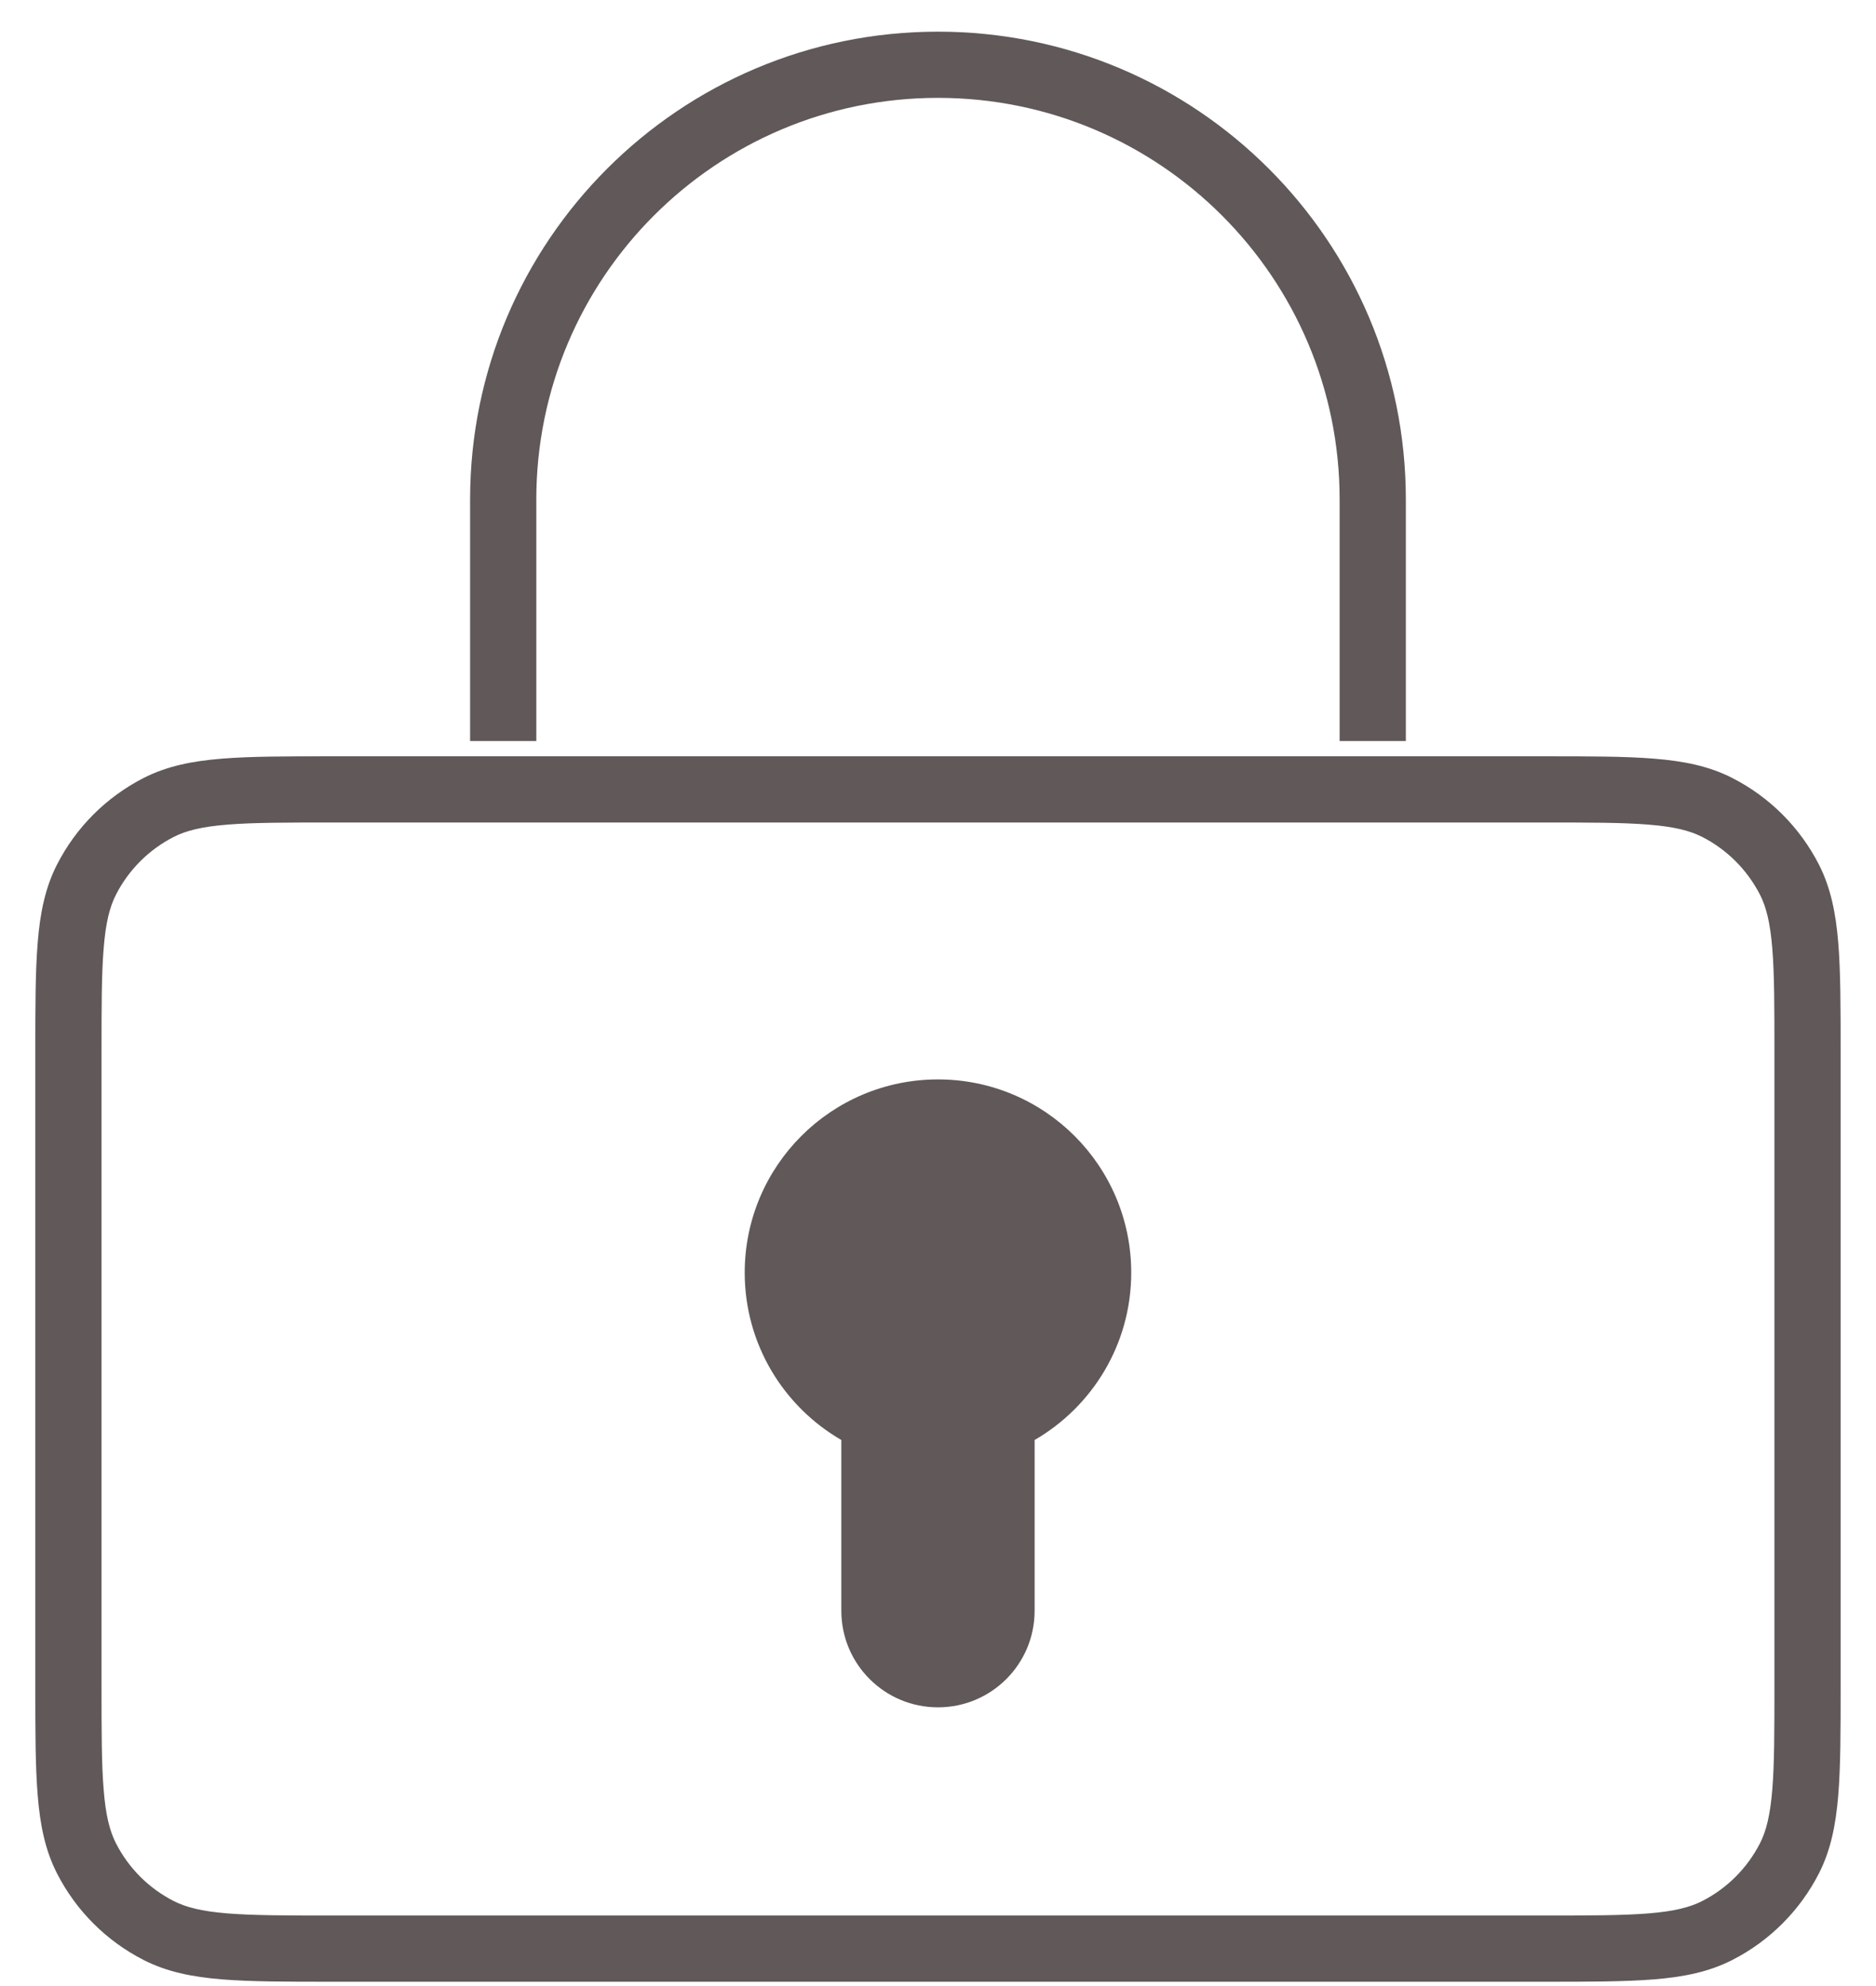 <svg width="34" height="36" viewBox="0 0 34 36" fill="none" xmlns="http://www.w3.org/2000/svg">
<path fill-rule="evenodd" clip-rule="evenodd" d="M8.52 9.054C8.52 4.371 12.316 0.574 16.999 0.574C21.683 0.574 25.479 4.371 25.479 9.054V13.432H24.279V9.054C24.279 5.034 21.02 1.774 16.999 1.774C12.979 1.774 9.72 5.034 9.72 9.054V13.432H8.52V9.054ZM6.013 13.709H6.04H27.959H27.985C28.803 13.709 29.454 13.709 29.978 13.752C30.516 13.795 30.974 13.887 31.393 14.101C32.071 14.446 32.621 14.997 32.967 15.674C33.18 16.094 33.272 16.552 33.316 17.089C33.359 17.614 33.359 18.265 33.359 19.082V19.082V19.082V19.109V30.522V30.548V30.548V30.548C33.359 31.366 33.359 32.016 33.316 32.541C33.272 33.078 33.18 33.536 32.967 33.956C32.621 34.633 32.071 35.184 31.393 35.529C30.974 35.743 30.516 35.835 29.978 35.879C29.453 35.922 28.803 35.922 27.985 35.922H27.959H6.04H6.013C5.196 35.922 4.545 35.922 4.02 35.879C3.483 35.835 3.025 35.743 2.605 35.529C1.928 35.184 1.377 34.633 1.032 33.956C0.818 33.536 0.726 33.078 0.683 32.541C0.64 32.016 0.64 31.366 0.64 30.548V30.522V19.109V19.082C0.64 18.265 0.64 17.614 0.683 17.089C0.726 16.552 0.818 16.094 1.032 15.674C1.377 14.997 1.928 14.446 2.605 14.101C3.025 13.887 3.483 13.795 4.02 13.752C4.545 13.709 5.196 13.709 6.013 13.709ZM4.118 14.948C3.655 14.985 3.372 15.057 3.15 15.17C2.698 15.4 2.331 15.768 2.101 16.219C1.988 16.441 1.916 16.724 1.879 17.187C1.84 17.657 1.84 18.259 1.84 19.109V30.522C1.84 31.372 1.84 31.973 1.879 32.443C1.916 32.906 1.988 33.189 2.101 33.411C2.331 33.863 2.698 34.23 3.15 34.46C3.372 34.573 3.655 34.645 4.118 34.683C4.588 34.721 5.19 34.722 6.04 34.722H27.959C28.809 34.722 29.41 34.721 29.881 34.683C30.344 34.645 30.626 34.573 30.849 34.46C31.3 34.23 31.667 33.863 31.898 33.411C32.011 33.189 32.082 32.906 32.12 32.443C32.159 31.973 32.159 31.372 32.159 30.522V19.109C32.159 18.259 32.159 17.657 32.12 17.187C32.082 16.724 32.011 16.441 31.898 16.219C31.667 15.768 31.3 15.4 30.849 15.17C30.626 15.057 30.344 14.985 29.881 14.948C29.41 14.909 28.809 14.909 27.959 14.909H6.04C5.19 14.909 4.588 14.909 4.118 14.948ZM18.751 26.102C19.797 25.497 20.502 24.365 20.502 23.069C20.502 21.134 18.934 19.566 17 19.566C15.065 19.566 13.497 21.134 13.497 23.069C13.497 24.365 14.202 25.497 15.248 26.102V29.197C15.248 30.165 16.032 30.948 17 30.948C17.967 30.948 18.751 30.165 18.751 29.197V26.102Z" fill="#605859"/>
</svg>

